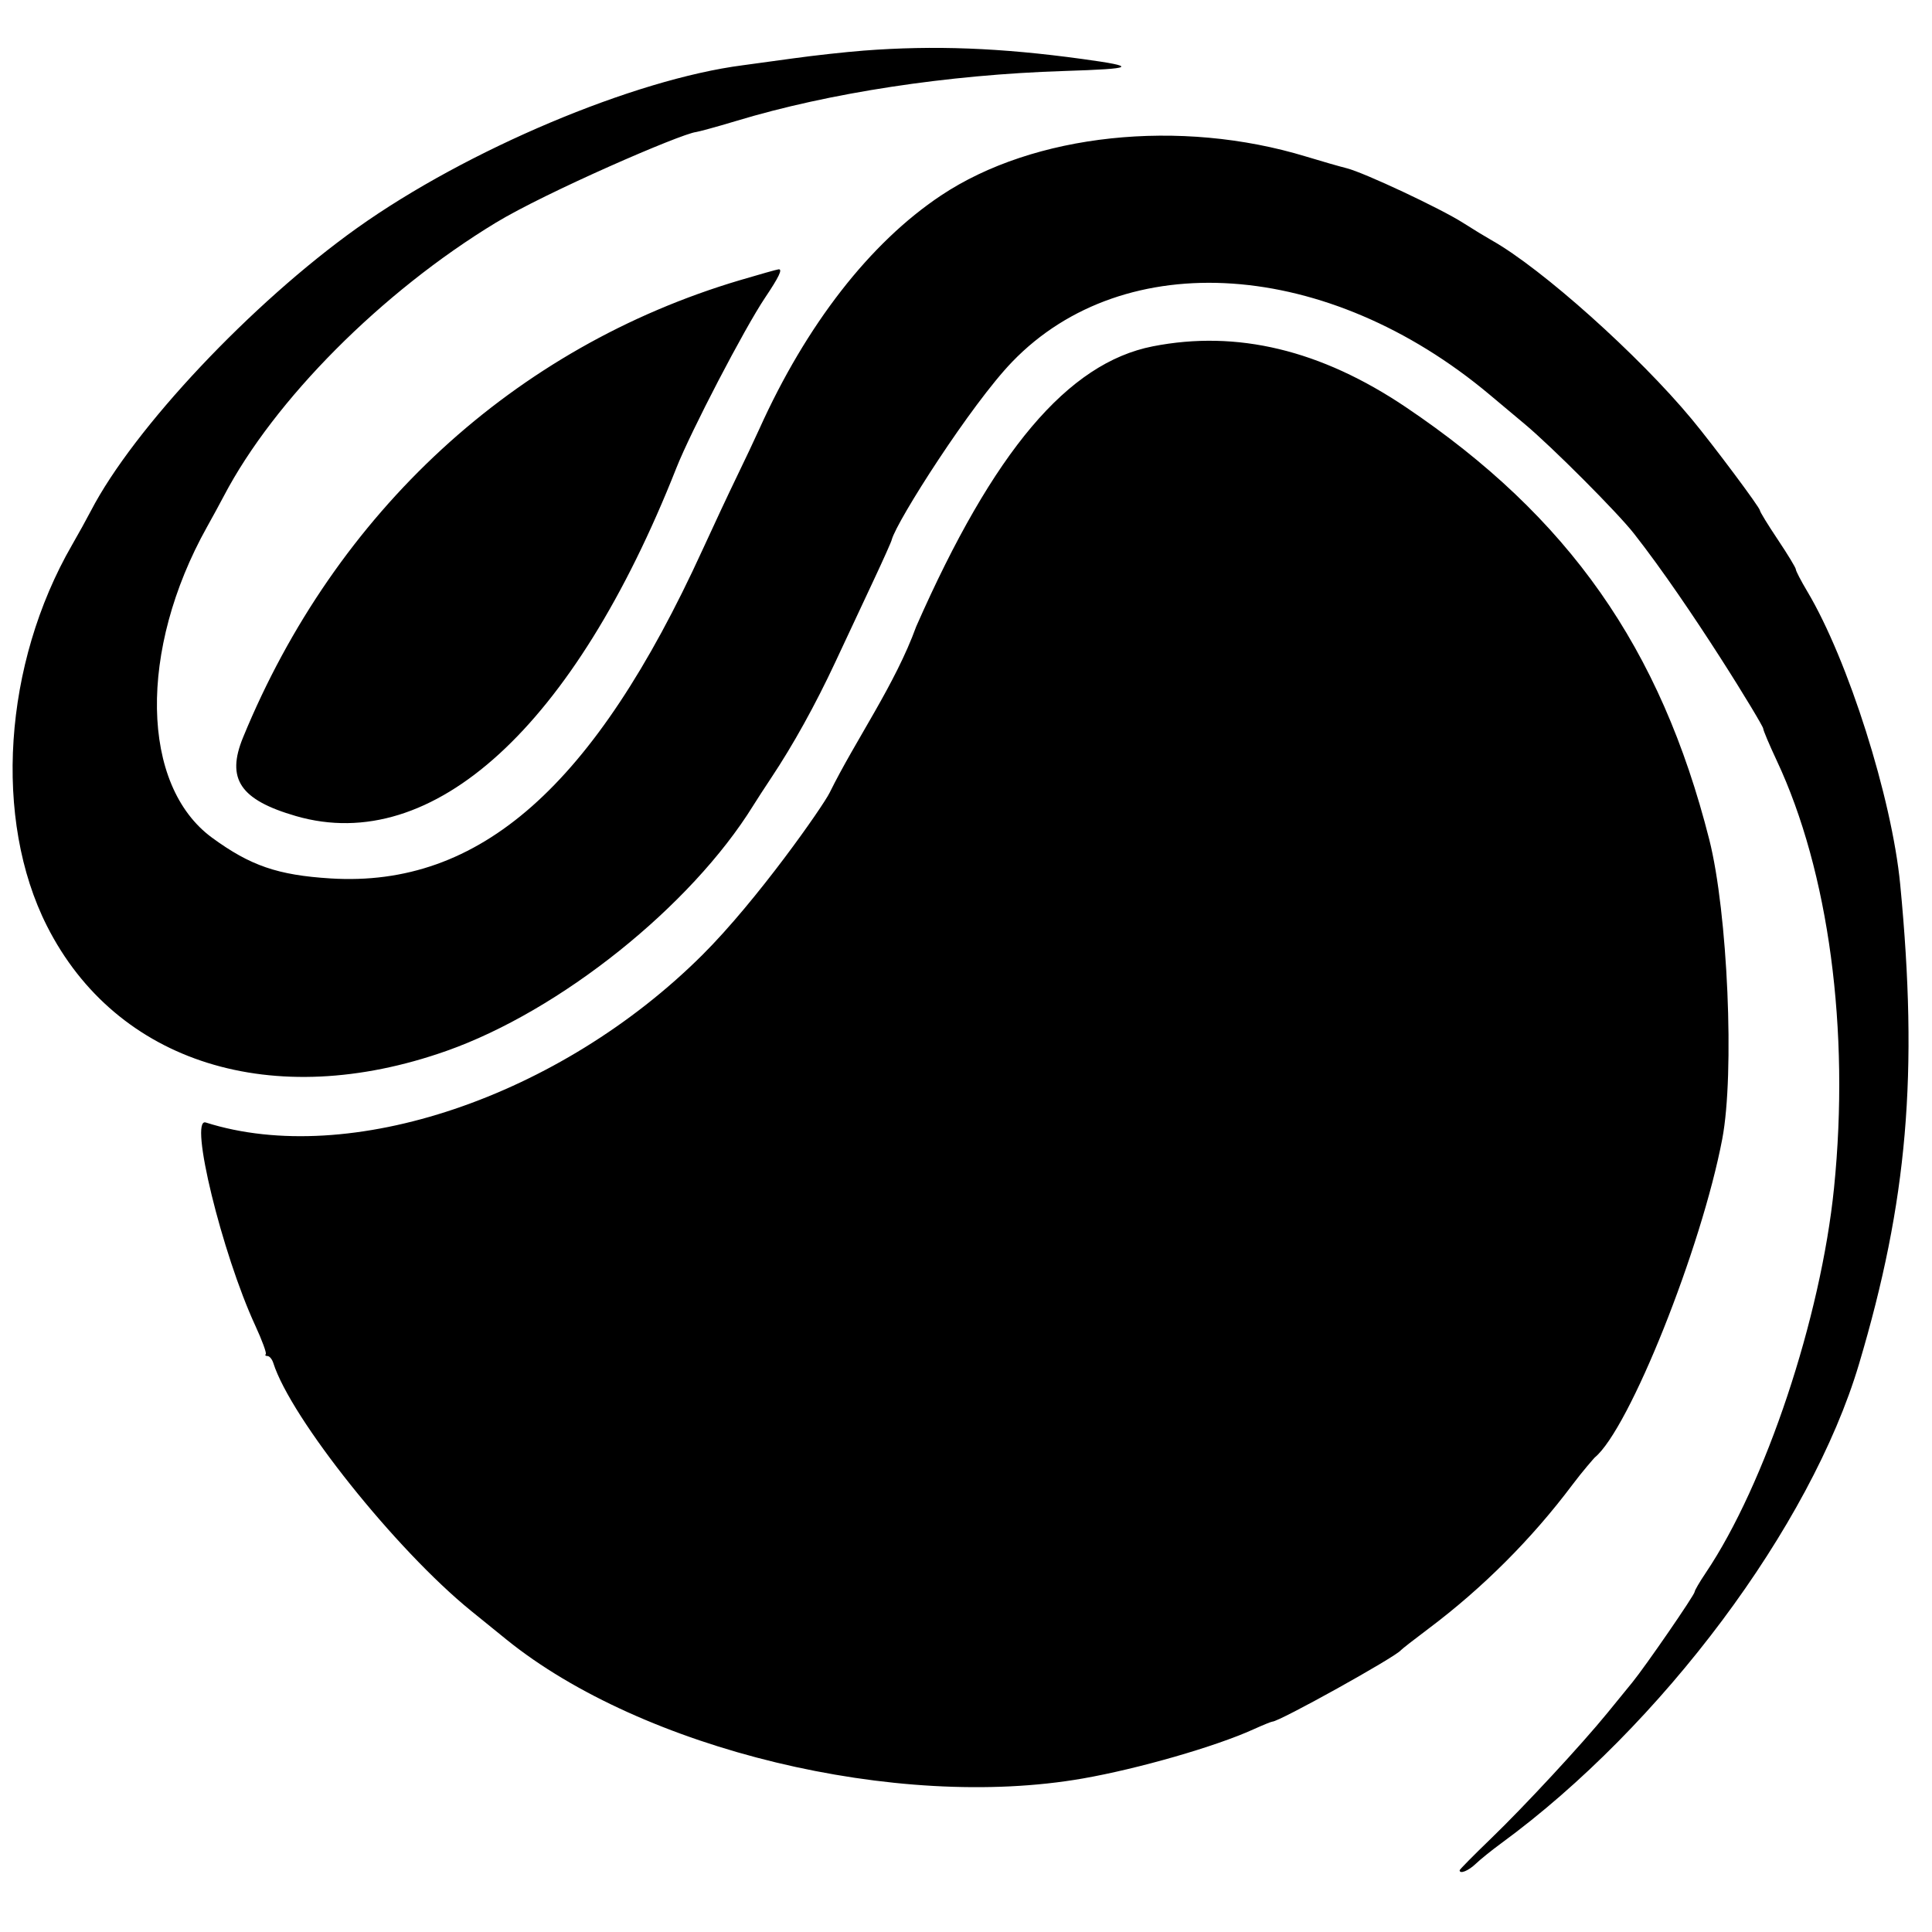 <?xml version="1.0" encoding="UTF-8" standalone="no"?>
<svg
   xmlns:dc="http://purl.org/dc/elements/1.1/"
   xmlns:cc="http://creativecommons.org/ns#"
   xmlns:rdf="http://www.w3.org/1999/02/22-rdf-syntax-ns#"
   xmlns:svg="http://www.w3.org/2000/svg"
   xmlns="http://www.w3.org/2000/svg"
   width="105mm"
   height="105mm"
   viewBox="0 0 105 105"
   version="1.1"
   id="svg8">
  <g
     id="layer1"
     transform="matrix(0.974,0,0,0.974,-60.502,-186.014)">
    <g
       id="svgg-2"
       transform="matrix(0.265,0,0,0.265,62.697,193.61)">
      <path
         d="m 179.638,0.732 c -3.828,0.295 -10.477,1.027 -14.776,1.627 -4.3,0.6 -9.08,1.254 -10.623,1.453 C 131.313,6.766 96.057,21.639 72.991,38.089 50.776,53.932 25.967,80.285 16.974,97.595 c -0.884,1.701 -2.678,4.948 -3.988,7.216 -14.464,25.057 -16.624,57.809 -5.291,80.234 14.604,28.894 47.565,39.205 84.117,26.314 23.943,-8.444 51.459,-30.447 64.591,-51.65 0.731,-1.18 2.436,-3.809 3.79,-5.841 4.617,-6.933 9.292,-15.37 13.473,-24.315 2.297,-4.914 5.917,-12.646 8.045,-17.182 2.128,-4.536 3.866,-8.425 3.862,-8.642 1.09,-4.032 16.725,-28.505 25.356,-37.458 23.7,-24.588 66.46,-21.66 100.516,6.883 1.38,1.157 4.726,3.959 7.434,6.227 5.755,4.821 19.464,18.563 22.967,23.024 11.919,15.178 27.226,40.384 27.226,41.06 0,0.371 1.289,3.424 2.865,6.784 10.951,23.351 15.419,56.704 12.05,89.957 -2.772,27.368 -14.45,62.396 -27.028,81.073 -1.276,1.895 -2.32,3.683 -2.32,3.974 0,0.633 -10.341,15.654 -13.133,19.077 -1.079,1.323 -3.437,4.213 -5.239,6.423 -5.447,6.678 -17.468,19.648 -24.492,26.425 -3.641,3.513 -6.62,6.528 -6.62,6.701 0,0.864 1.841,0.124 3.398,-1.368 0.966,-0.924 3.364,-2.857 5.329,-4.295 33.805,-24.735 65.183,-66.749 75.354,-100.896 10.226,-34.331 12.531,-61.146 8.684,-101.026 -1.756,-18.21 -10.967,-47.26 -19.554,-61.676 -1.332,-2.235 -2.421,-4.331 -2.421,-4.658 0,-0.326 -1.701,-3.135 -3.78,-6.241 -2.079,-3.106 -3.78,-5.881 -3.78,-6.165 0,-0.607 -9.801,-13.732 -14.34,-19.203 -11.198,-13.499 -31.599,-31.744 -42.117,-37.667 -1.268,-0.715 -4.007,-2.384 -6.086,-3.711 -4.709,-3.004 -20.812,-10.56 -24.445,-11.47 -1.487,-0.372 -5.332,-1.478 -8.545,-2.457 -26.614,-8.111 -57.37,-4.836 -76.908,8.19 -14.947,9.965 -28.347,27.191 -38.254,49.176 -0.937,2.079 -3.055,6.564 -4.708,9.966 -1.652,3.402 -4.913,10.361 -7.247,15.464 -22.792,49.84 -46.919,71.151 -78.334,69.192 -11.104,-0.693 -16.872,-2.676 -24.928,-8.568 -15.07,-11.024 -15.539,-39.549 -1.076,-65.435 1.162,-2.079 2.761,-5.017 3.554,-6.529 10.594,-20.209 33.217,-42.941 57.264,-57.541 10.445,-6.341 38.972,-18.739 42.187,-19.092 0.398,-0.044 4.181,-1.045 8.403,-2.323 C 172.409,9.611 197.415,5.8 221.853,5.023 236.87,4.545 237.525,4.119 225.74,2.5 208.478,0.128 194.461,-0.41 179.638,0.732 m -26.03,48.34 c -47.415,14.072 -85.121,48.774 -104.625,96.289 -3.584,8.731 -0.613,13.139 11.154,16.546 28.851,8.352 58.573,-18.837 80.071,-73.247 3.068,-7.766 14.342,-29.415 18.693,-35.897 2.938,-4.377 3.737,-6.051 2.856,-5.981 -0.324,0.025 -3.991,1.056 -8.149,2.29 m 86.942,13.925 c -17.892,3.506 -33.553,22.051 -49.822,58.996 -4.425,12.203 -12.749,23.88 -18.219,34.975 -1.424,2.888 -15.245,22.66 -26.793,34.167 -30.024,29.916 -74.371,44.881 -104.584,35.292 -3.586,-1.138 3.416,27.581 10.423,42.747 1.434,3.104 2.431,5.82 2.216,6.036 -0.216,0.215 -0.052,0.391 0.364,0.391 0.415,0 0.964,0.658 1.219,1.461 3.695,11.641 25.778,39.314 41.664,52.211 2.518,2.044 5.856,4.75 7.417,6.014 28.655,23.18 82.269,36.107 121.374,29.265 11.696,-2.046 27.901,-6.711 35.894,-10.332 1.995,-0.903 3.808,-1.643 4.029,-1.643 1.46,0 25.885,-13.574 27.052,-15.034 0.189,-0.236 2.815,-2.285 5.837,-4.553 11.381,-8.544 21.702,-18.864 30.245,-30.246 2.268,-3.021 4.49,-5.515 4.721,-5.766 7.304,-5.977 22.499,-44.143 26.863,-67.081 2.63,-13.82 1.158,-47.691 -2.74,-63.065 C 347.477,126.472 328.113,98.883 293.814,75.797 275.929,63.759 258.291,59.52 240.55,62.997"
         style="fill-rule:evenodd;stroke:none"
		 fill="#000000"
         id="path0-0" />
    </g>
  </g>
</svg>
